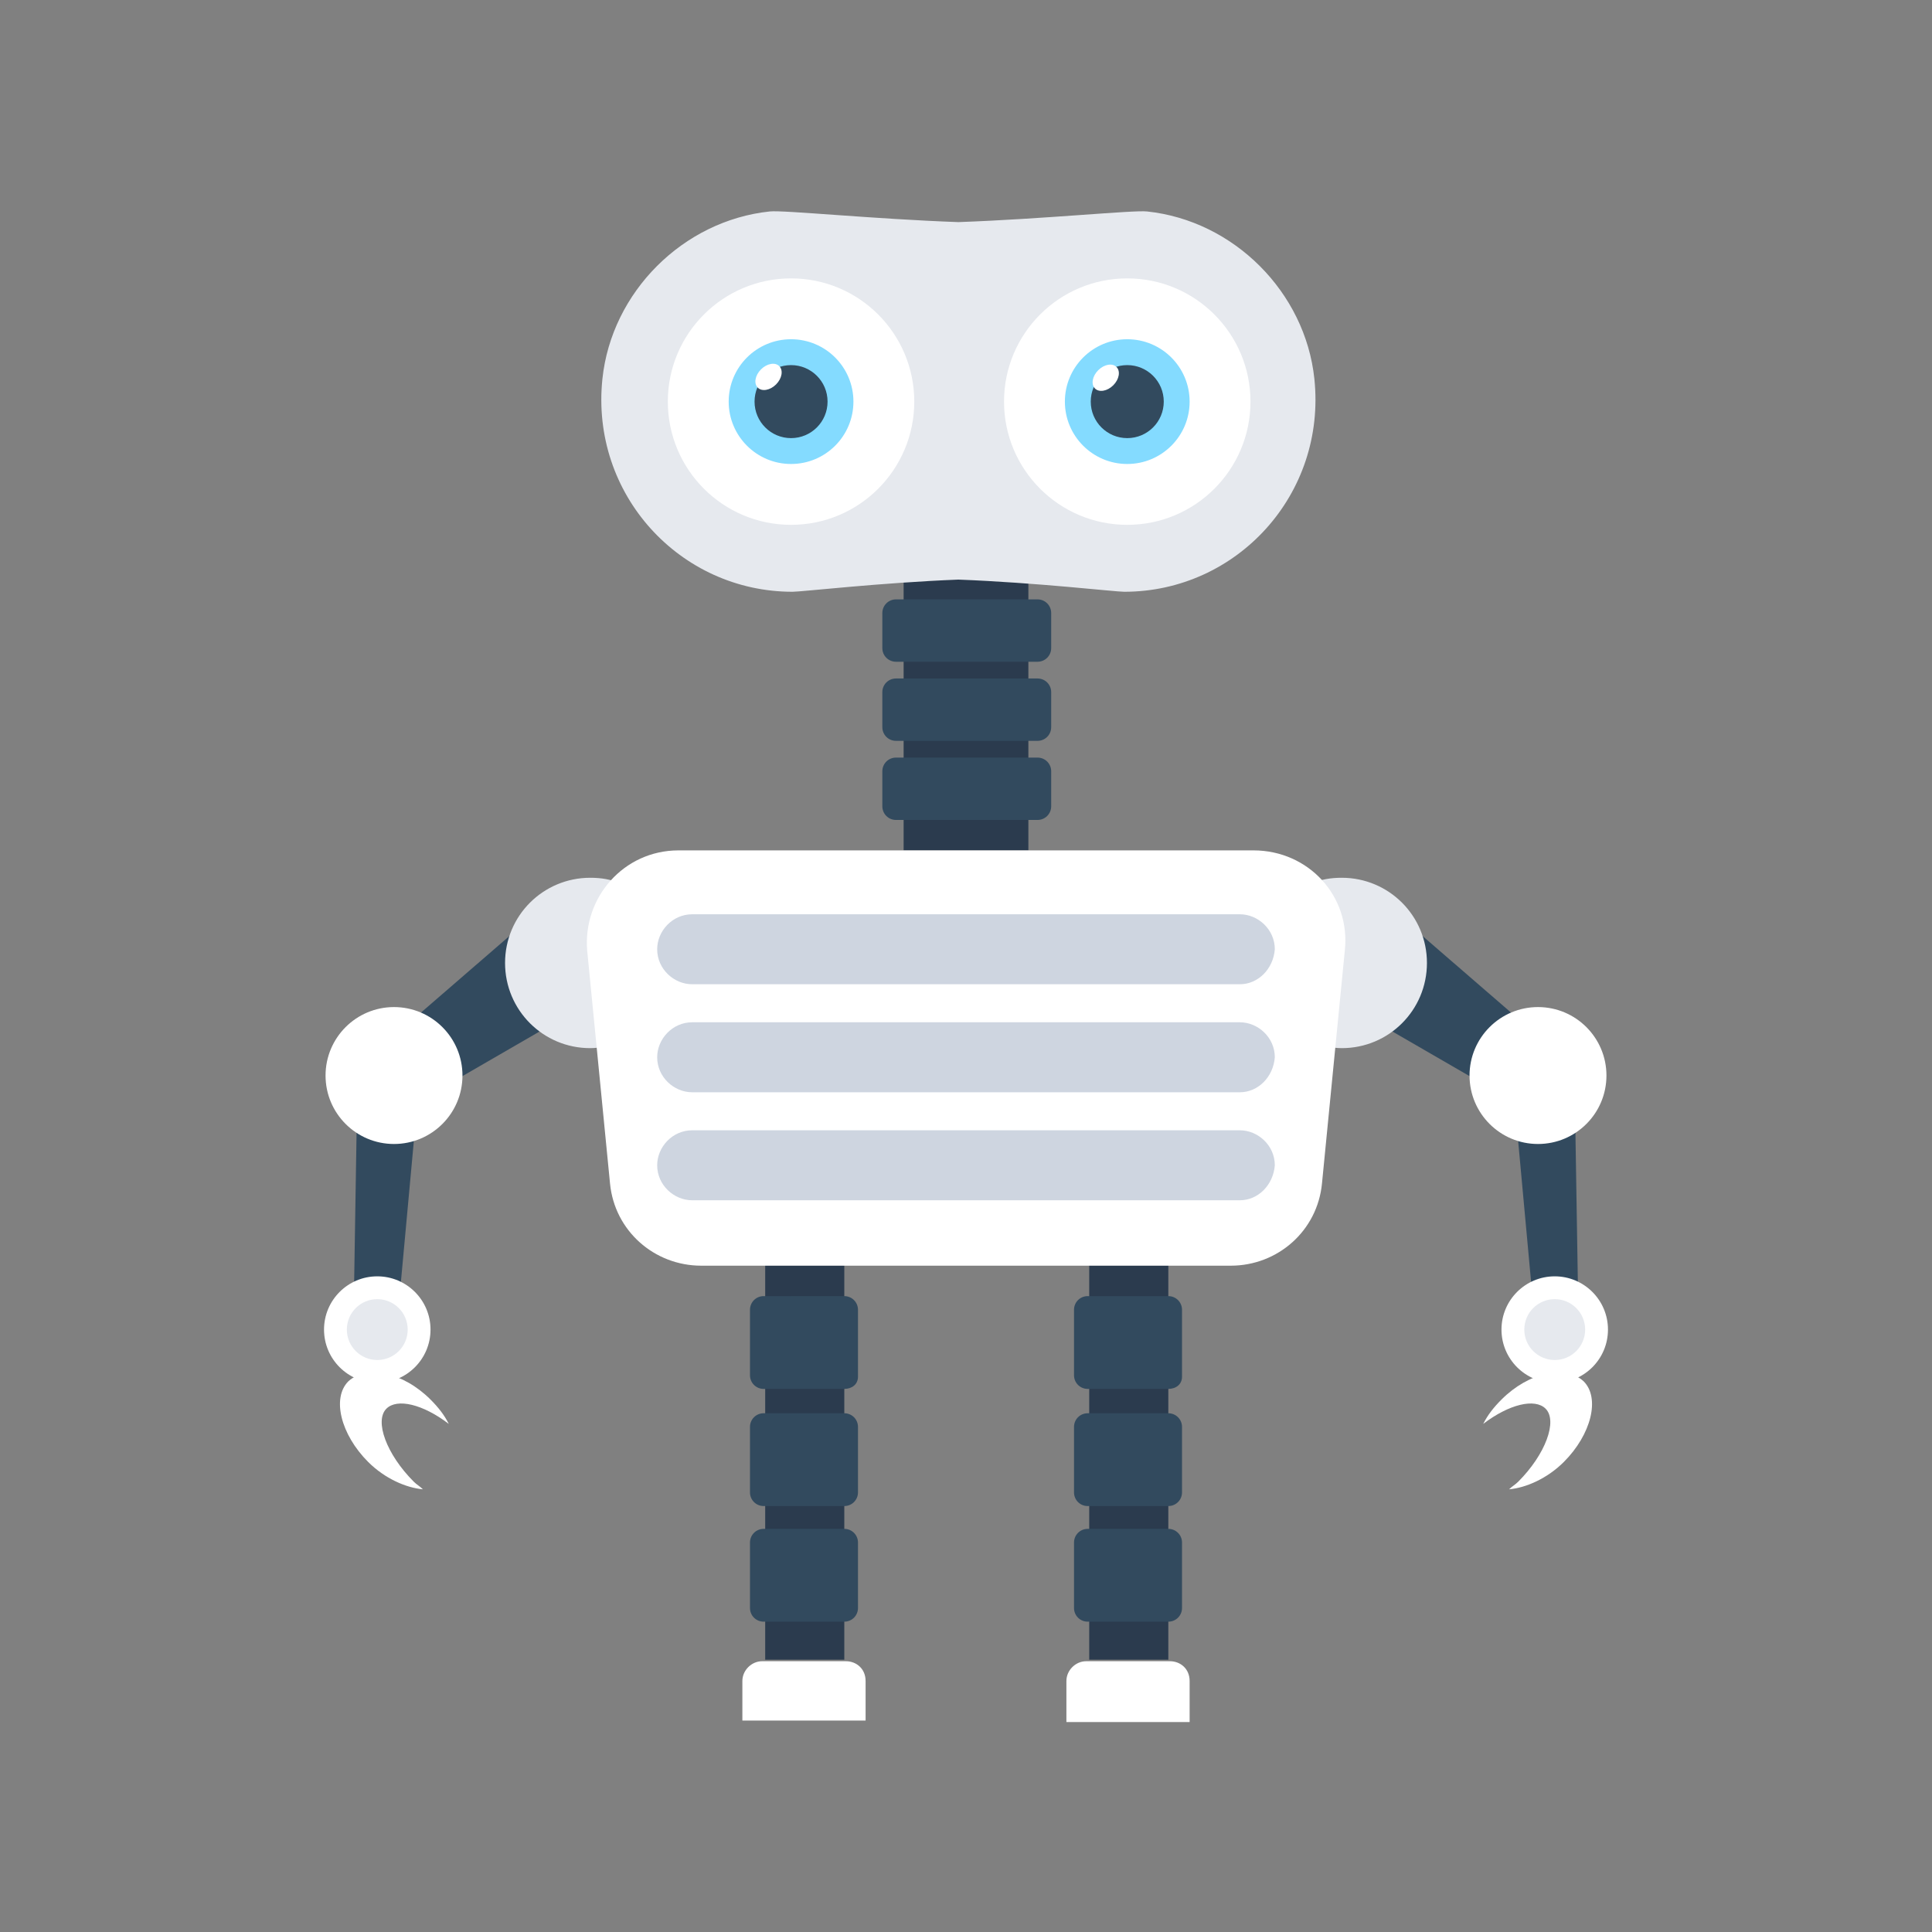 <?xml version="1.0" encoding="utf-8"?>
<!-- Generator: Adobe Illustrator 21.1.0, SVG Export Plug-In . SVG Version: 6.00 Build 0)  -->
<svg version="1.1" id="Layer_1" xmlns="http://www.w3.org/2000/svg" xmlns:xlink="http://www.w3.org/1999/xlink" x="0px" y="0px"
	 viewBox="0 0 508 508" style="enable-background:new 0 0 508 508;" xml:space="preserve">
<rect x="0" y="0" width="508" height="508" fill="#808080" stroke="none"/>
<style type="text/css">
	.st0{fill:#324A5E;}
	.st1{fill:#E6E9EE;}
	.st2{fill:#FFFFFF;}
	.st3{fill:#2B3B4E;}
	.st4{fill:#84DBFF;}
	.st5{fill:#CED5E0;}
</style>
<polygon class="st0" points="407.2,274.8 397.2,289.2 356.4,265.6 371.6,244 "/>
<path class="st1" d="M352.8,230.8c-2.8,0-5.6,0.4-8,1.6V274c2.4,0.8,5.2,1.6,8,1.6c12.4,0,22.4-10,22.4-22.4
	C375.2,240.8,365.2,230.8,352.8,230.8z"/>
<polygon class="st0" points="415.2,356.8 404.4,356.8 397.6,282.8 414,282.8 "/>
<circle class="st2" cx="408.8" cy="349.6" r="14"/>
<circle class="st1" cx="408.8" cy="349.6" r="8"/>
<g>
	<path class="st2" d="M411.2,384.4c-4.4,4.4-10,6.8-14.4,7.2c0.8-0.8,1.6-1.2,2.4-2c7.2-7.2,10.4-16,7.2-19.2
		c-2.8-2.8-9.6-1.2-16.4,4c1.2-2.4,2.8-4.4,4.8-6.4c7.2-7.2,16.8-9.2,21.6-4.8C420.8,367.6,418.4,377.2,411.2,384.4z"/>
	<circle class="st2" cx="404.4" cy="282.8" r="18"/>
</g>
<polygon class="st0" points="100.8,274.8 110.8,289.2 151.6,265.6 136.4,244 "/>
<path class="st1" d="M155.2,230.8c2.8,0,5.6,0.4,8,1.6V274c-2.4,0.8-5.2,1.6-8,1.6c-12.4,0-22.4-10-22.4-22.4
	C132.8,240.8,142.8,230.8,155.2,230.8z"/>
<polygon class="st0" points="92.8,356.8 103.6,356.8 110.4,282.8 94,282.8 "/>
<circle class="st2" cx="99.2" cy="349.6" r="14"/>
<circle class="st1" cx="99.2" cy="349.6" r="8"/>
<g>
	<path class="st2" d="M96.8,384.4c4.4,4.4,10,6.8,14.4,7.2c-0.8-0.8-1.6-1.2-2.4-2c-7.2-7.2-10.4-16-7.2-19.2
		c2.8-2.8,9.6-1.2,16.4,4c-1.2-2.4-2.8-4.4-4.8-6.4c-7.2-7.2-16.8-9.2-21.6-4.8C87.2,367.6,89.6,377.2,96.8,384.4z"/>
	<circle class="st2" cx="103.6" cy="282.8" r="18"/>
</g>
<rect x="237.6" y="144.4" class="st3" width="32.8" height="79.2"/>
<path class="st1" d="M345.6,99.6c-2.4-22.8-21.2-41.6-44-44c-3.6-0.4-27.2,2-49.6,2.8c-22.4-0.8-46-3.2-49.6-2.8
	c-22.8,2.4-41.6,21.2-44,44c-3.2,30.4,20.4,56,50,56c2.4,0,23.2-2.4,43.6-3.2c20.8,0.8,41.2,3.2,43.6,3.2
	C325.2,155.6,348.8,130,345.6,99.6z"/>
<circle class="st2" cx="296.4" cy="105.6" r="32.4"/>
<circle class="st4" cx="296.4" cy="105.6" r="16.4"/>
<circle class="st0" cx="296.4" cy="105.6" r="9.6"/>
<g>
	<ellipse transform="matrix(0.707 -0.707 0.707 0.707 14.944 234.714)" class="st2" cx="290.8" cy="99.3" rx="4" ry="2.8"/>
	<circle class="st2" cx="208" cy="105.6" r="32.4"/>
</g>
<circle class="st4" cx="208" cy="105.6" r="16.4"/>
<circle class="st0" cx="208" cy="105.6" r="9.6"/>
<ellipse transform="matrix(0.707 -0.707 0.707 0.707 -10.871 171.922)" class="st2" cx="202.1" cy="99.1" rx="4" ry="2.8"/>
<g>
	<path class="st0" d="M272.8,174h-37.2c-2,0-3.6-1.6-3.6-3.6v-9.2c0-2,1.6-3.6,3.6-3.6h37.2c2,0,3.6,1.6,3.6,3.6v9.2
		C276.4,172.4,274.8,174,272.8,174z"/>
	<path class="st0" d="M272.8,194.8h-37.2c-2,0-3.6-1.6-3.6-3.6V182c0-2,1.6-3.6,3.6-3.6h37.2c2,0,3.6,1.6,3.6,3.6v9.2
		C276.4,193.2,274.8,194.8,272.8,194.8z"/>
	<path class="st0" d="M272.8,215.6h-37.2c-2,0-3.6-1.6-3.6-3.6v-9.2c0-2,1.6-3.6,3.6-3.6h37.2c2,0,3.6,1.6,3.6,3.6v9.2
		C276.4,214,274.8,215.6,272.8,215.6z"/>
</g>
<rect x="286.4" y="332" class="st3" width="20.8" height="104.4"/>
<g>
	<path class="st0" d="M307.2,365.2H286c-2,0-3.6-1.6-3.6-3.6v-17.2c0-2,1.6-3.6,3.6-3.6h21.2c2,0,3.6,1.6,3.6,3.6V362
		C310.8,364,309.2,365.2,307.2,365.2z"/>
	<path class="st0" d="M307.2,396H286c-2,0-3.6-1.6-3.6-3.6v-17.2c0-2,1.6-3.6,3.6-3.6h21.2c2,0,3.6,1.6,3.6,3.6v17.2
		C310.8,394.4,309.2,396,307.2,396z"/>
	<path class="st0" d="M307.2,426.4H286c-2,0-3.6-1.6-3.6-3.6v-17.2c0-2,1.6-3.6,3.6-3.6h21.2c2,0,3.6,1.6,3.6,3.6v17.2
		C310.8,424.8,309.2,426.4,307.2,426.4z"/>
</g>
<rect x="201.2" y="332" class="st3" width="20.8" height="104.4"/>
<g>
	<path class="st0" d="M222,365.2h-21.2c-2,0-3.6-1.6-3.6-3.6v-17.2c0-2,1.6-3.6,3.6-3.6H222c2,0,3.6,1.6,3.6,3.6V362
		C225.6,364,224,365.2,222,365.2z"/>
	<path class="st0" d="M222,396h-21.2c-2,0-3.6-1.6-3.6-3.6v-17.2c0-2,1.6-3.6,3.6-3.6H222c2,0,3.6,1.6,3.6,3.6v17.2
		C225.6,394.4,224,396,222,396z"/>
	<path class="st0" d="M222,426.4h-21.2c-2,0-3.6-1.6-3.6-3.6v-17.2c0-2,1.6-3.6,3.6-3.6H222c2,0,3.6,1.6,3.6,3.6v17.2
		C225.6,424.8,224,426.4,222,426.4z"/>
</g>
<path class="st2" d="M329.6,223.6H178.4c-14.4,0-25.2,12.4-24,26.4l6,61.2c1.2,12.4,11.6,21.6,24,21.6h139.2
	c12.4,0,22.8-9.2,24-21.6l6-61.2C355.2,235.6,344,223.6,329.6,223.6z"/>
<g>
	<path class="st5" d="M326,258.8H182c-4.8,0-9.2-4-9.2-9.2l0,0c0-4.8,4-9.2,9.2-9.2h144c4.8,0,9.2,4,9.2,9.2l0,0
		C334.8,254.8,330.8,258.8,326,258.8z"/>
	<path class="st5" d="M326,287.2H182c-4.8,0-9.2-4-9.2-9.2l0,0c0-4.8,4-9.2,9.2-9.2h144c4.8,0,9.2,4,9.2,9.2l0,0
		C334.8,283.2,330.8,287.2,326,287.2z"/>
	<path class="st5" d="M326,315.6H182c-4.8,0-9.2-4-9.2-9.2l0,0c0-4.8,4-9.2,9.2-9.2h144c4.8,0,9.2,4,9.2,9.2l0,0
		C334.8,311.6,330.8,315.6,326,315.6z"/>
</g>
<g>
	<path class="st2" d="M307.6,436.8h-22c-2.8,0-5.2,2.4-5.2,5.2v10.8h32.4V442C312.8,438.8,310.4,436.8,307.6,436.8z"/>
	<path class="st2" d="M222.4,436.8h-22c-2.8,0-5.2,2.4-5.2,5.2v10.4h32.4V442C227.6,438.8,225.2,436.8,222.4,436.8z"/>
</g>
</svg>
